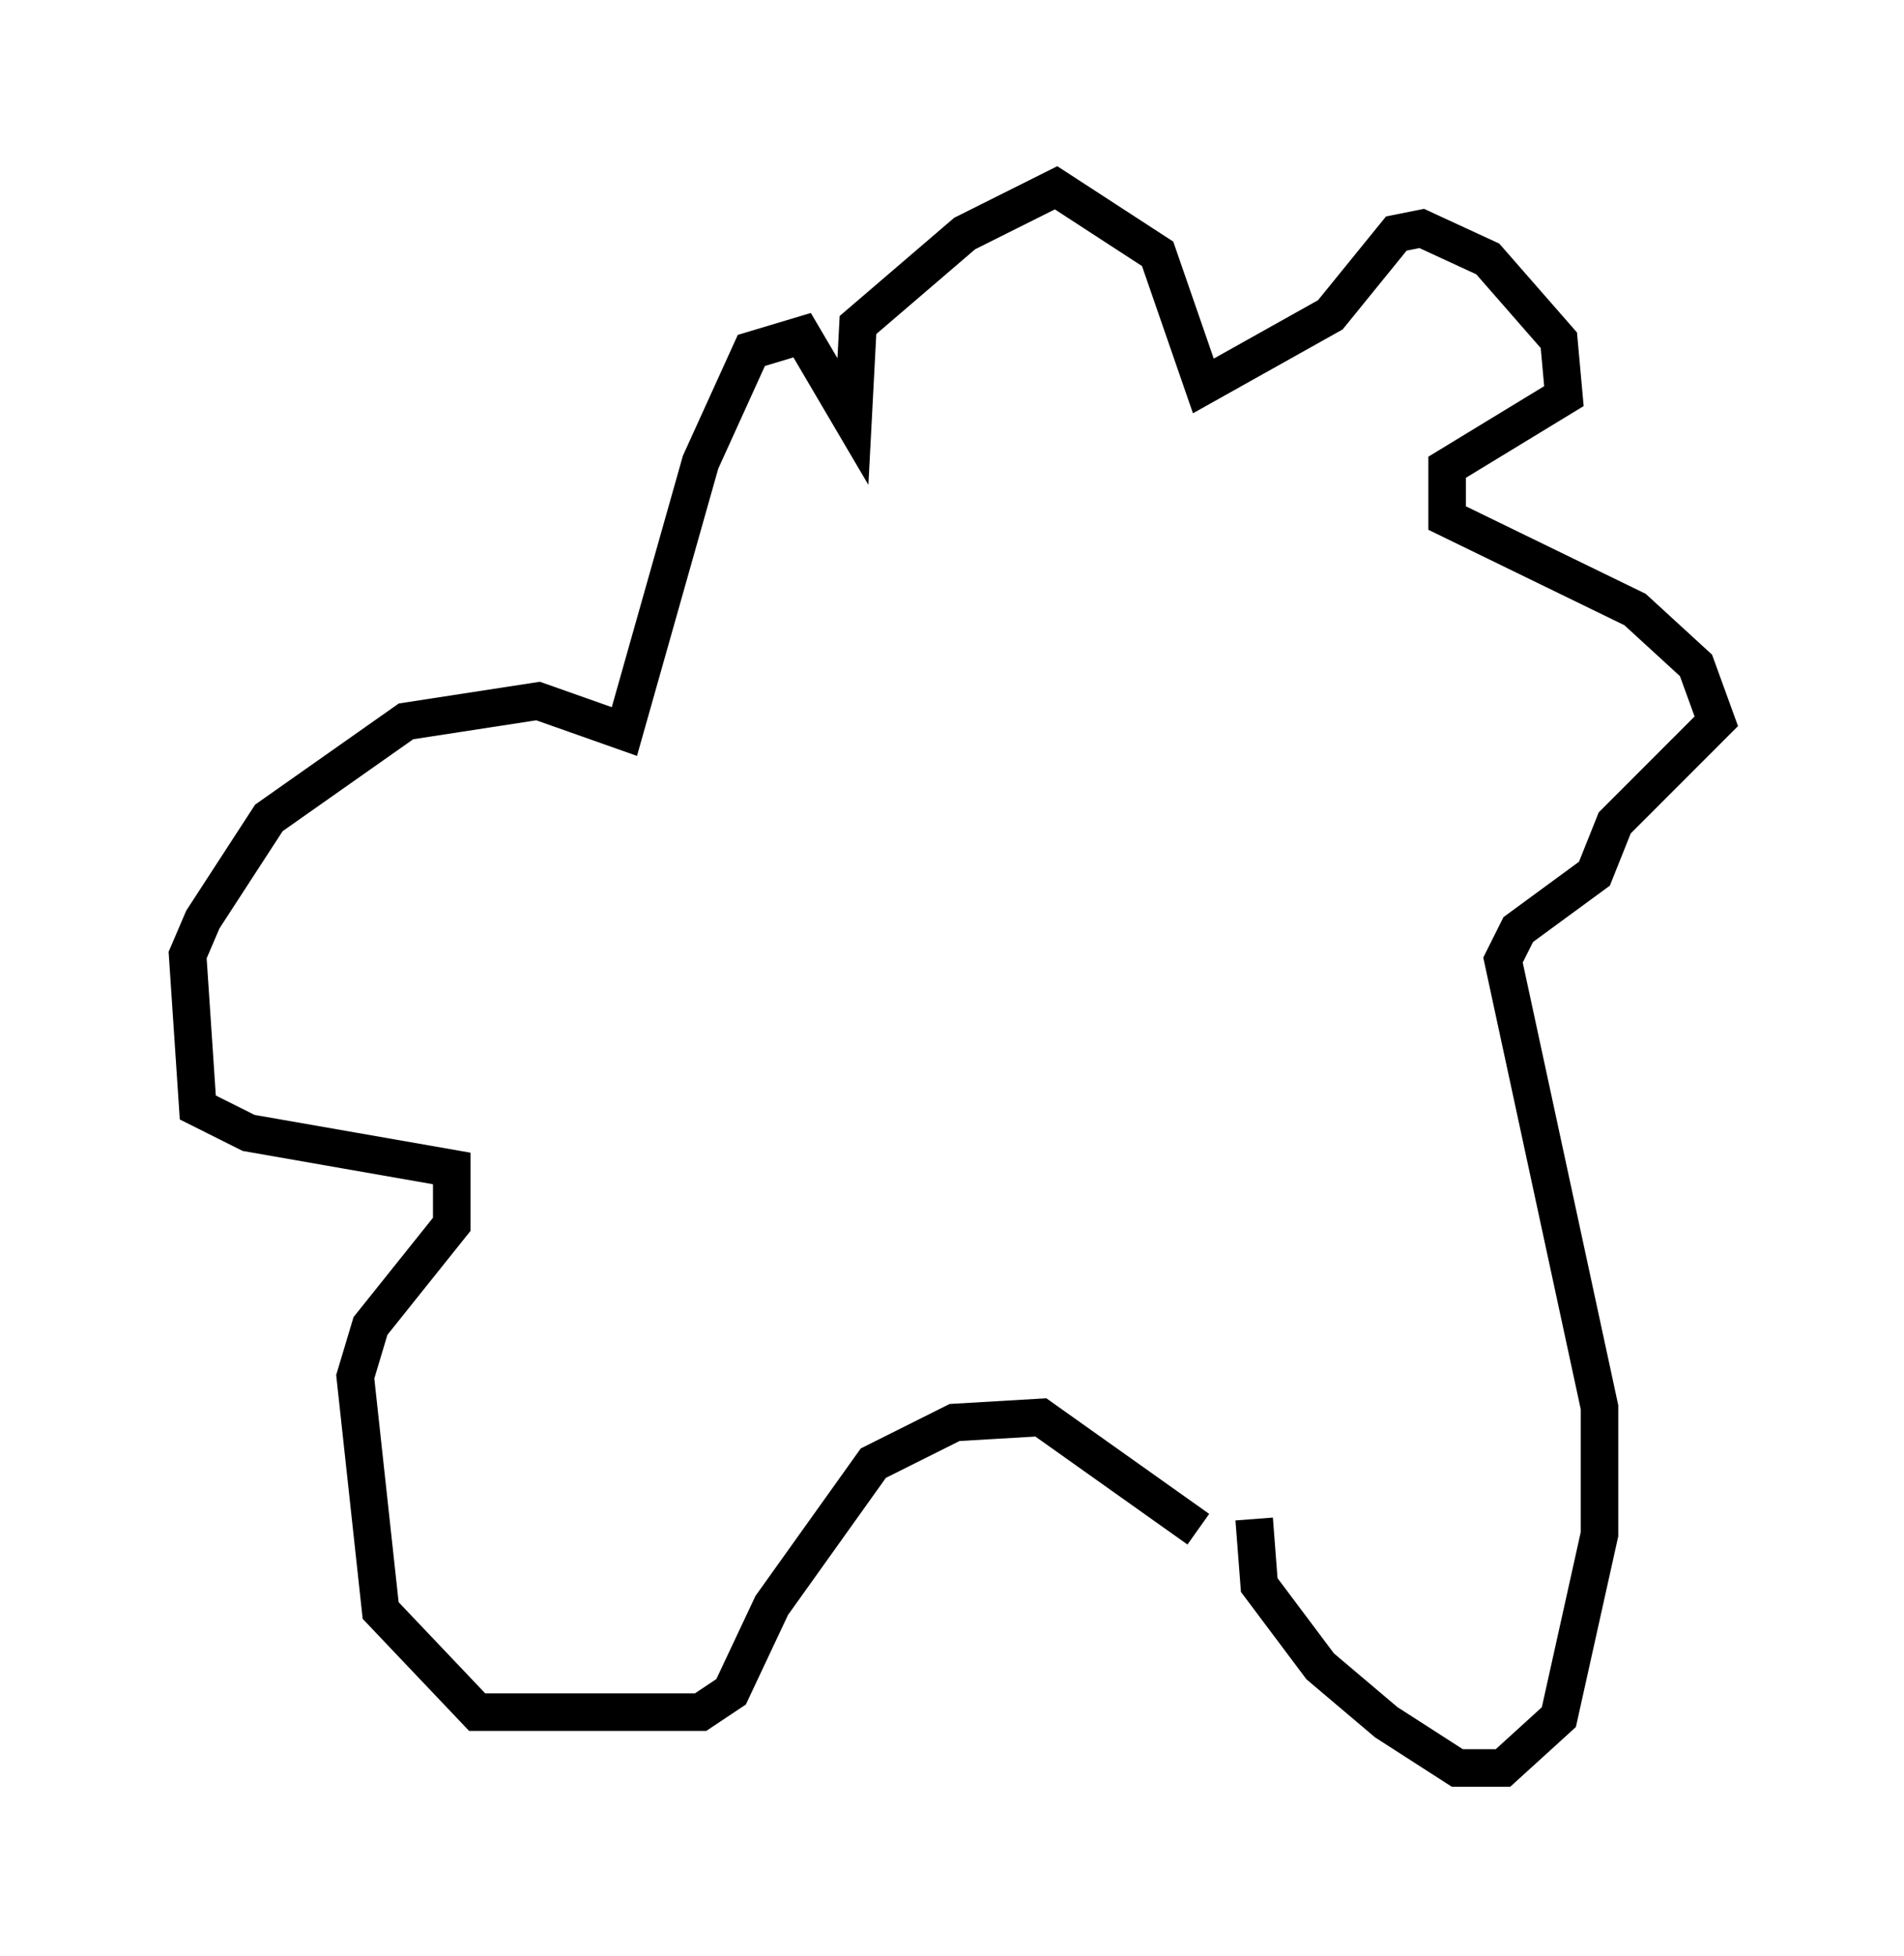 <?xml version="1.0" encoding="utf-8" ?>
<svg baseProfile="full" height="52.083" version="1.1" width="50.73" xmlns="http://www.w3.org/2000/svg" xmlns:ev="http://www.w3.org/2001/xml-events" xmlns:xlink="http://www.w3.org/1999/xlink"><defs /><rect fill="white" height="52.083" width="50.73" x="0" y="0" /><path d="M35.582, 46.407 m-3.654, -5.683 l-4.195, -2.977 -2.3, 0.135 l-2.165, 1.083 -2.706, 3.789 l-1.083, 2.3 -0.812, 0.541 l-5.954, 0.0 -2.571, -2.706 l-0.677, -6.225 0.406, -1.353 l2.165, -2.706 0.0, -1.488 l-5.413, -0.947 -1.353, -0.677 l-0.271, -4.059 0.406, -0.947 l1.759, -2.706 3.654, -2.571 l3.518, -0.541 2.3, 0.812 l2.03, -7.172 1.353, -2.977 l1.353, -0.406 1.353, 2.3 l0.135, -2.571 2.842, -2.436 l2.436, -1.218 2.706, 1.759 l1.218, 3.518 3.383, -1.894 l1.759, -2.165 0.677, -0.135 l1.759, 0.812 1.894, 2.165 l0.135, 1.488 -3.112, 1.894 l0.0, 1.353 5.007, 2.436 l1.624, 1.488 0.541, 1.488 l-2.706, 2.706 -0.541, 1.353 l-2.03, 1.488 -0.406, 0.812 l2.571, 11.908 0.0, 3.383 l-1.083, 4.871 -1.488, 1.353 l-1.218, 0.0 -1.894, -1.218 l-1.759, -1.488 -1.624, -2.165 l-0.135, -1.759 " fill="none" stroke="black" stroke-width="1" /></svg>